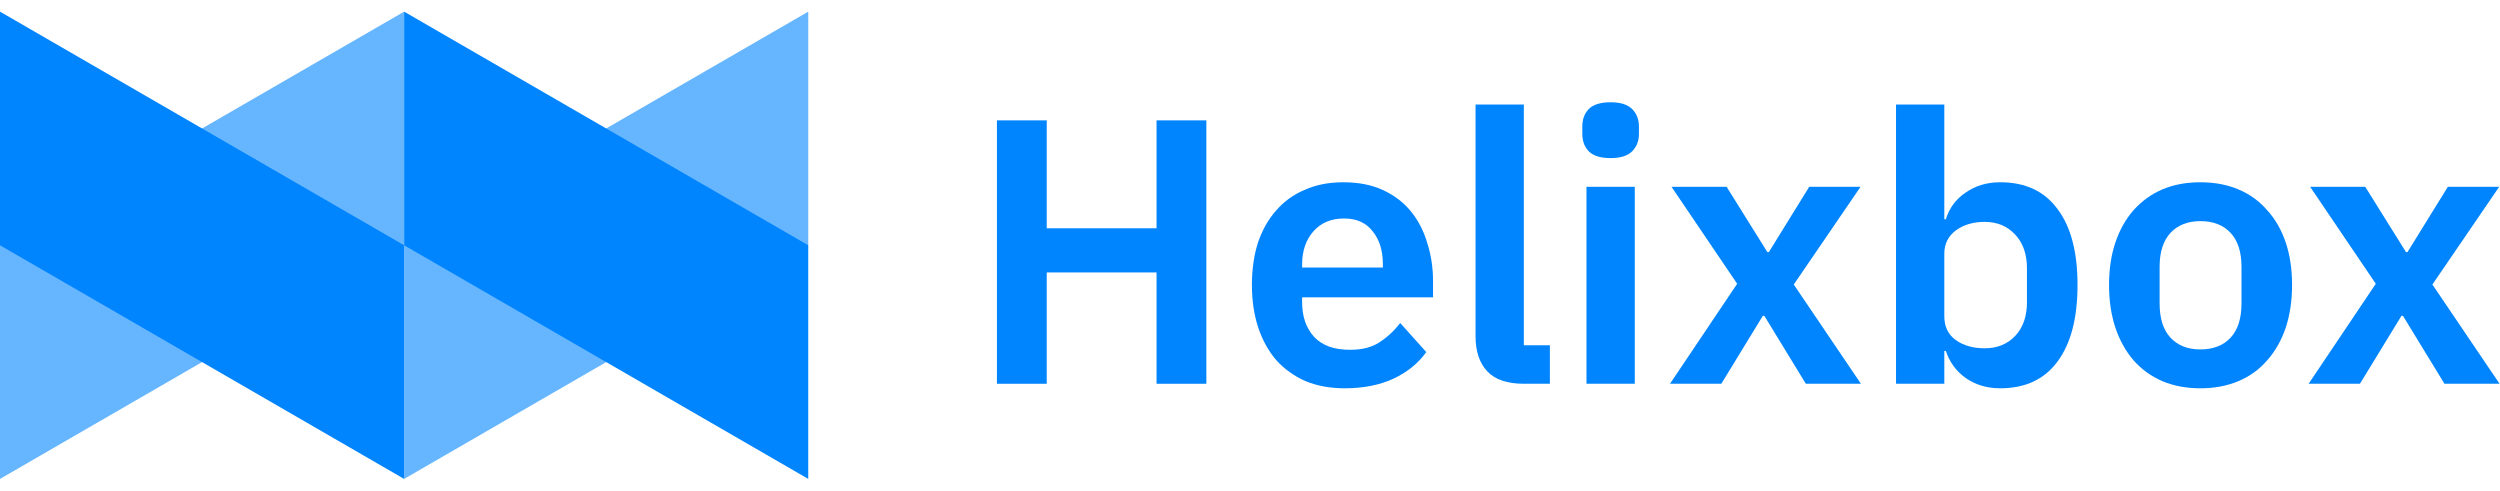 <svg width="688" height="135" viewBox="0 0 688 135" fill="none" xmlns="http://www.w3.org/2000/svg">
<path opacity="0.6" fill-rule="evenodd" clip-rule="evenodd" d="M111.215 3.204V67.5L0 131.796V67.5L111.215 3.204ZM222.431 3.204V67.5L111.215 131.796V67.5L222.431 3.204Z" fill="#0085FF"/>
<path fill-rule="evenodd" clip-rule="evenodd" d="M0 3.204L111.215 67.5V131.796L0 67.5V3.204ZM111.215 3.204L222.431 67.5V131.796L111.215 67.5V3.204Z" fill="#0085FF"/>
<path d="M635.334 105.612L653.819 78.093L635.749 51.404H650.911L662.126 69.37H662.542L673.653 51.404H687.776L669.396 78.3L687.88 105.612H672.719L661.296 86.92H660.88L649.457 105.612H635.334Z" fill="#0085FF"/>
<path d="M605.541 106.858C601.664 106.858 598.168 106.201 595.052 104.885C592.006 103.57 589.376 101.666 587.16 99.174C585.014 96.681 583.352 93.704 582.176 90.243C580.999 86.712 580.41 82.766 580.41 78.404C580.41 74.043 580.999 70.131 582.176 66.67C583.352 63.208 585.014 60.266 587.16 57.843C589.376 55.35 592.006 53.447 595.052 52.131C598.168 50.816 601.664 50.158 605.541 50.158C609.418 50.158 612.914 50.816 616.029 52.131C619.145 53.447 621.776 55.35 623.922 57.843C626.137 60.266 627.833 63.208 629.01 66.67C630.187 70.131 630.776 74.043 630.776 78.404C630.776 82.766 630.187 86.712 629.01 90.243C627.833 93.704 626.137 96.681 623.922 99.174C621.776 101.666 619.145 103.57 616.029 104.885C612.914 106.201 609.418 106.858 605.541 106.858ZM605.541 96.162C609.072 96.162 611.841 95.089 613.849 92.943C615.856 90.797 616.86 87.647 616.86 83.493V73.42C616.86 69.335 615.856 66.22 613.849 64.074C611.841 61.927 609.072 60.854 605.541 60.854C602.079 60.854 599.345 61.927 597.337 64.074C595.329 66.22 594.326 69.335 594.326 73.42V83.493C594.326 87.647 595.329 90.797 597.337 92.943C599.345 95.089 602.079 96.162 605.541 96.162Z" fill="#0085FF"/>
<path d="M521.783 28.765H535.076V60.334H535.491C536.46 57.218 538.295 54.761 540.995 52.961C543.695 51.092 546.845 50.157 550.445 50.157C557.368 50.157 562.629 52.615 566.229 57.53C569.899 62.376 571.733 69.334 571.733 78.403C571.733 87.542 569.899 94.569 566.229 99.484C562.629 104.399 557.368 106.857 550.445 106.857C546.845 106.857 543.695 105.922 540.995 104.053C538.364 102.184 536.529 99.692 535.491 96.576H535.076V105.611H521.783V28.765ZM546.187 95.849C549.649 95.849 552.452 94.707 554.599 92.422C556.745 90.138 557.818 87.057 557.818 83.18V73.834C557.818 69.957 556.745 66.876 554.599 64.592C552.452 62.238 549.649 61.061 546.187 61.061C543.002 61.061 540.337 61.857 538.191 63.449C536.114 65.042 535.076 67.153 535.076 69.784V87.022C535.076 89.861 536.114 92.042 538.191 93.565C540.337 95.088 543.002 95.849 546.187 95.849Z" fill="#0085FF"/>
<path d="M459.582 105.612L478.067 78.093L459.997 51.404H475.159L486.374 69.37H486.79L497.901 51.404H512.024L493.644 78.3L512.128 105.612H496.967L485.544 86.92H485.128L473.705 105.612H459.582Z" fill="#0085FF"/>
<path d="M443.245 43.511C440.476 43.511 438.469 42.888 437.222 41.642C436.045 40.395 435.457 38.803 435.457 36.865V34.788C435.457 32.849 436.045 31.257 437.222 30.011C438.469 28.765 440.476 28.142 443.245 28.142C445.945 28.142 447.919 28.765 449.165 30.011C450.411 31.257 451.034 32.849 451.034 34.788V36.865C451.034 38.803 450.411 40.395 449.165 41.642C447.919 42.888 445.945 43.511 443.245 43.511ZM436.599 51.403H449.892V105.611H436.599V51.403Z" fill="#0085FF"/>
<path d="M419.363 105.611C414.793 105.611 411.436 104.469 409.29 102.184C407.143 99.899 406.07 96.68 406.07 92.526V28.765H419.363V95.019H426.528V105.611H419.363Z" fill="#0085FF"/>
<path d="M370.075 106.858C366.06 106.858 362.46 106.201 359.275 104.885C356.16 103.501 353.495 101.597 351.279 99.174C349.133 96.681 347.472 93.704 346.295 90.243C345.118 86.712 344.529 82.766 344.529 78.404C344.529 74.112 345.083 70.235 346.191 66.774C347.368 63.312 349.029 60.37 351.175 57.947C353.322 55.454 355.952 53.55 359.068 52.235C362.183 50.85 365.714 50.158 369.66 50.158C373.883 50.158 377.552 50.885 380.668 52.339C383.783 53.793 386.345 55.766 388.352 58.258C390.36 60.751 391.849 63.658 392.818 66.981C393.856 70.235 394.375 73.731 394.375 77.47V81.831H358.341V83.181C358.341 87.127 359.449 90.312 361.664 92.735C363.879 95.089 367.168 96.266 371.529 96.266C374.852 96.266 377.552 95.574 379.629 94.189C381.775 92.804 383.679 91.039 385.341 88.893L392.506 96.889C390.291 100.004 387.245 102.462 383.368 104.262C379.56 105.993 375.129 106.858 370.075 106.858ZM369.868 60.127C366.337 60.127 363.533 61.304 361.456 63.658C359.379 66.012 358.341 69.058 358.341 72.797V73.627H380.564V72.693C380.564 68.954 379.629 65.943 377.76 63.658C375.96 61.304 373.329 60.127 369.868 60.127Z" fill="#0085FF"/>
<path d="M318.28 74.975H288.061V105.61H274.354V33.125H288.061V62.825H318.28V33.125H331.988V105.61H318.28V74.975Z" fill="#0085FF"/>
</svg>

